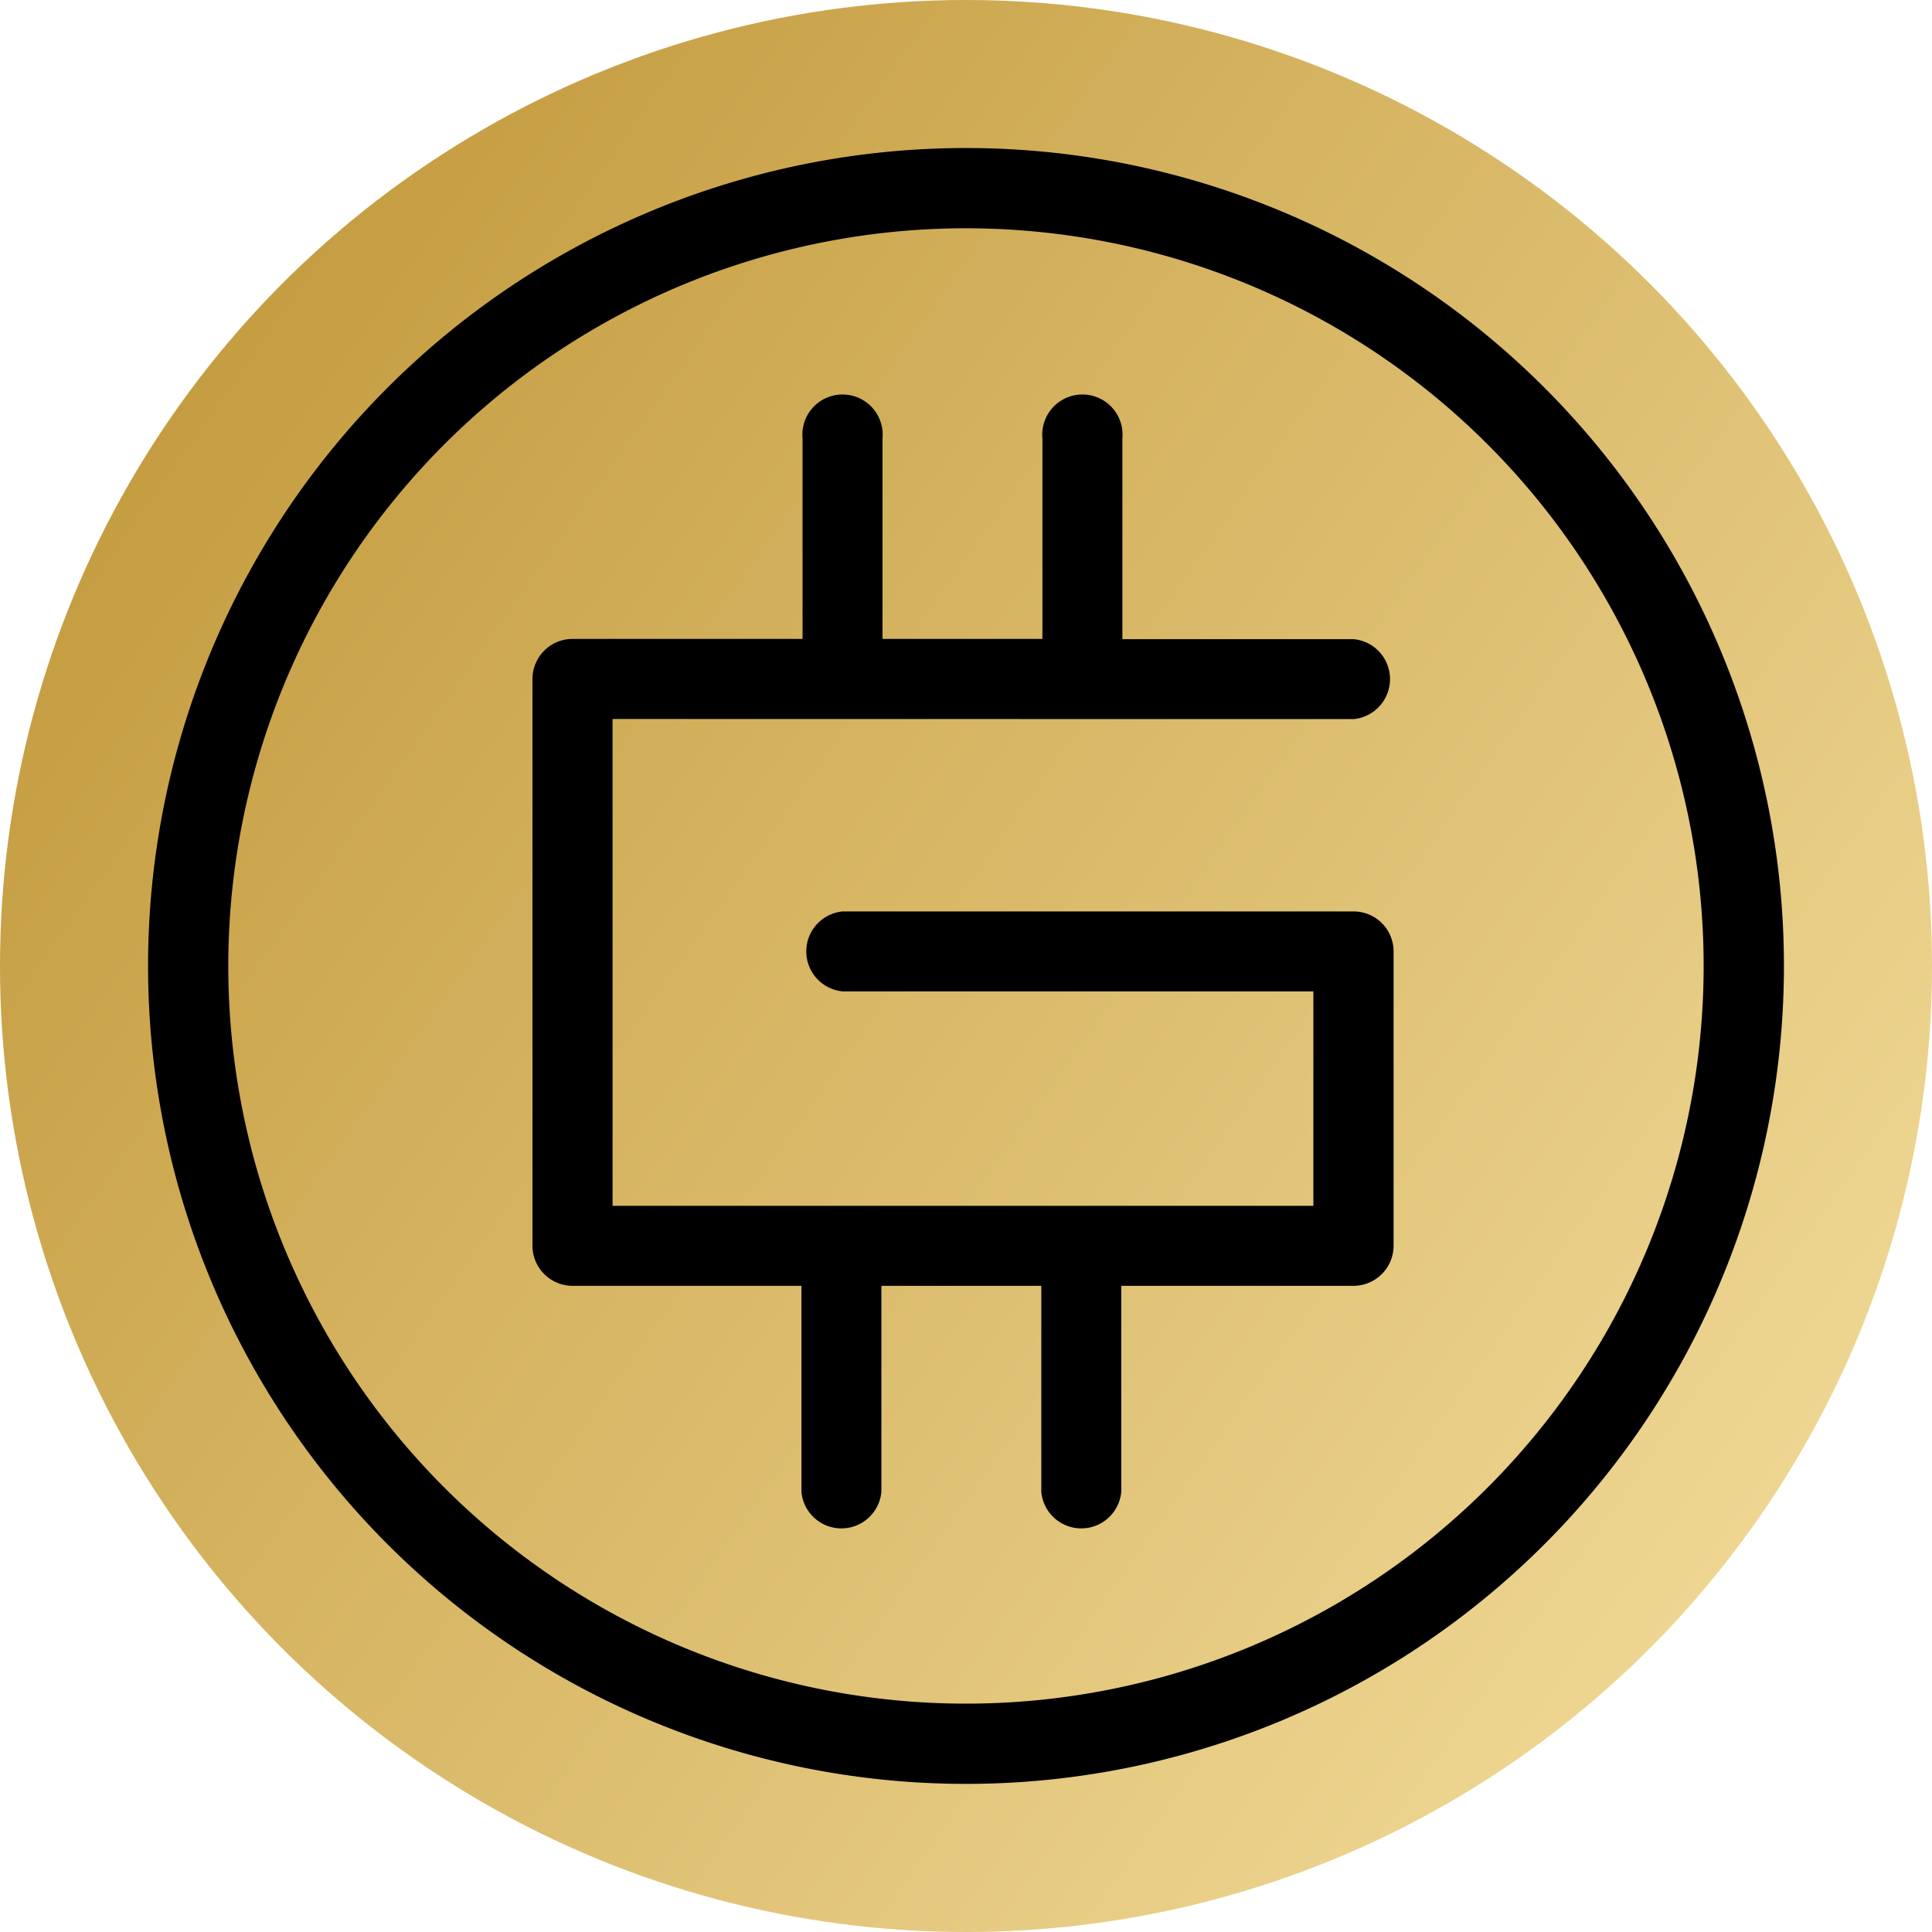 <svg xmlns="http://www.w3.org/2000/svg" xmlns:xlink="http://www.w3.org/1999/xlink" width="50" height="50" viewBox="0 0 50 50"><defs><linearGradient id="a" x1="0.131" y1="0.157" x2="0.946" y2="0.734" gradientUnits="objectBoundingBox"><stop offset="0" stop-color="#c59d41"/><stop offset="1" stop-color="#eed692"/></linearGradient></defs><g transform="translate(-0.056 -0.056)"><circle cx="25" cy="25" r="25" transform="translate(0.056 0.056)" fill="url(#a)"/><g transform="translate(-8.963 -8.963)"><path d="M34.018,12.85A21.168,21.168,0,1,0,55.187,34.018,21.168,21.168,0,0,0,34.018,12.85Zm0,40.259A19.091,19.091,0,1,1,53.109,34.018,19.091,19.091,0,0,1,34.018,53.109Z"/><path d="M58.141,36.665a1.039,1.039,0,0,0,0-2.069H52.157V29.4a1.039,1.039,0,1,0-2.069,0v5.19H45.949V29.4a1.039,1.039,0,1,0-2.069,0v5.19H37.929a1.039,1.039,0,0,0-1.039,1.039V50.285a1.039,1.039,0,0,0,1.039,1.047h5.922v5.335a1.039,1.039,0,0,0,2.069,0V51.332h4.139v5.335a1.039,1.039,0,0,0,2.069,0V51.332h6.013a1.039,1.039,0,0,0,1.035-1.039V42.682a1.035,1.035,0,0,0-1.035-1.039H44.919a1.039,1.039,0,0,0,0,2.069H57.1v5.55H38.963v-12.6Z" transform="translate(-14.091 -9.036)"/></g></g></svg>